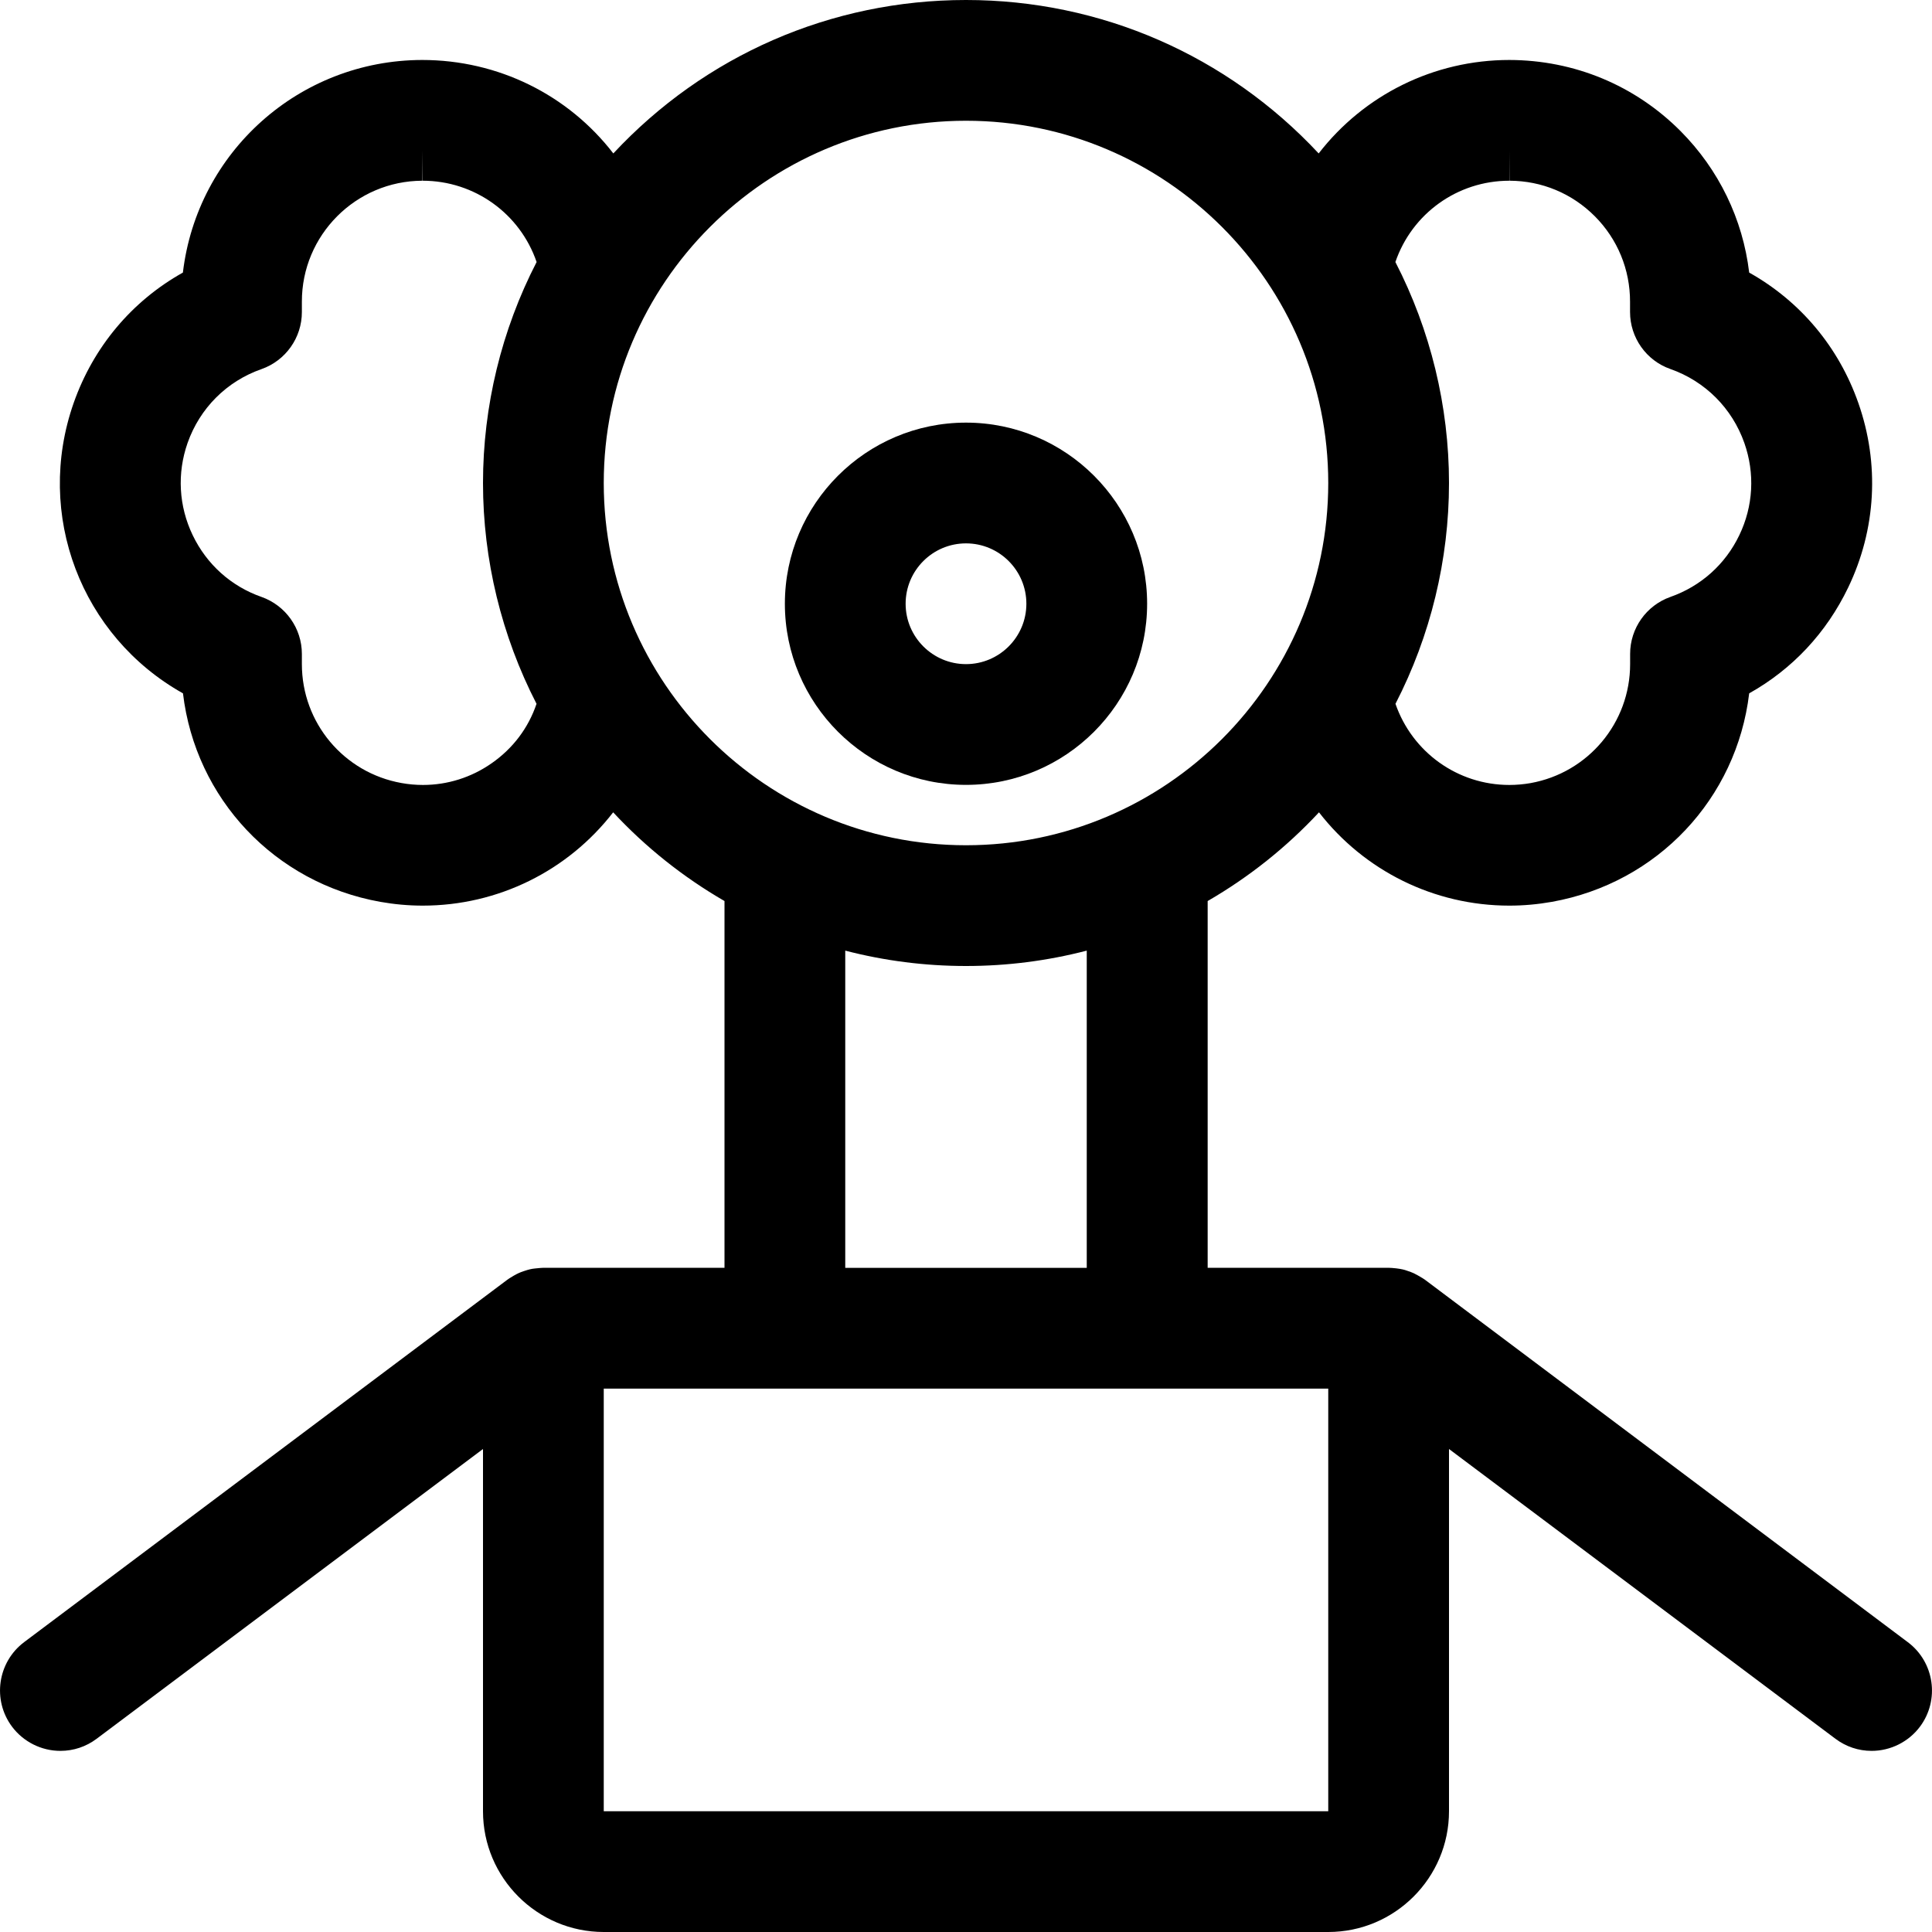 <?xml version="1.0" encoding="utf-8"?>
<!-- Generator: Adobe Illustrator 22.1.0, SVG Export Plug-In . SVG Version: 6.00 Build 0)  -->
<svg version="1.1" id="Layer_1" xmlns="http://www.w3.org/2000/svg" xmlns:xlink="http://www.w3.org/1999/xlink" x="0px" y="0px"
	 viewBox="0 0 24 24" style="enable-background:new 0 0 24 24;" xml:space="preserve">
<title>toys-clown</title>
<g>
	<path d="M12,9.75c-1.241,0-2.25-1.009-2.25-2.25S10.759,5.25,12,5.25c1.241,0,2.25,1.009,2.25,2.25S13.241,9.75,12,9.75z M12,6.75
		c-0.414,0-0.75,0.336-0.75,0.75S11.587,8.25,12,8.25s0.75-0.336,0.75-0.75S12.414,6.75,12,6.75z"/>
	<path d="M7.5,24C6.673,24,6,23.327,6,22.5V18l-4.8,3.6c-0.131,0.098-0.286,0.15-0.45,0.15c-0.235,0-0.459-0.112-0.6-0.3
		c-0.248-0.331-0.181-0.802,0.15-1.051l6-4.5c0.009-0.006,0.019-0.013,0.029-0.02c0.015-0.01,0.033-0.021,0.051-0.031
		c0.027-0.016,0.046-0.025,0.065-0.034c0.019-0.009,0.04-0.016,0.06-0.023c0.038-0.012,0.057-0.019,0.077-0.023
		c0.02-0.005,0.044-0.009,0.068-0.011c0.024-0.003,0.044-0.005,0.063-0.006c0.013-0.001,0.026-0.002,0.037-0.002H9v-4.556
		c-0.515-0.298-0.978-0.667-1.383-1.102c-0.562,0.726-1.429,1.159-2.365,1.159c-0.176,0-0.354-0.016-0.528-0.047
		c-1.315-0.235-2.296-1.284-2.451-2.59C1.009,7.905,0.428,6.394,0.915,5.006c0.245-0.696,0.722-1.265,1.357-1.62
		c0.177-1.495,1.443-2.638,2.972-2.641c0.946,0,1.814,0.434,2.375,1.161C8.754,0.688,10.323,0,12,0s3.246,0.689,4.381,1.906
		c0.562-0.726,1.429-1.161,2.369-1.161c0.807,0.002,1.56,0.315,2.126,0.883c0.476,0.478,0.774,1.095,0.853,1.758
		c0.635,0.356,1.112,0.924,1.356,1.62c0.266,0.756,0.221,1.57-0.126,2.292c-0.271,0.564-0.694,1.015-1.23,1.315
		c-0.156,1.306-1.137,2.355-2.451,2.59c-0.175,0.031-0.352,0.047-0.528,0.047c-0.937,0-1.803-0.434-2.365-1.159
		c-0.405,0.435-0.868,0.804-1.383,1.102v4.556h2.25c0.012,0,0.027,0.001,0.04,0.002c0.019,0.001,0.036,0.003,0.053,0.005
		c0.032,0.004,0.056,0.008,0.079,0.013c0.016,0.003,0.038,0.01,0.06,0.018c0.033,0.011,0.057,0.02,0.079,0.03
		c0.013,0.006,0.032,0.016,0.051,0.027c0.025,0.014,0.042,0.024,0.058,0.034c0.009,0.006,0.018,0.012,0.026,0.017L23.7,20.4
		c0.331,0.248,0.398,0.719,0.15,1.05c-0.141,0.188-0.365,0.3-0.6,0.3c-0.163,0-0.318-0.052-0.449-0.15L18,18v4.5
		c0,0.827-0.673,1.5-1.5,1.5H7.5z M7.5,22.5h9v-5.25h-9V22.5z M13.5,15.75v-3.941C13.011,11.936,12.508,12,12,12
		c-0.508,0-1.011-0.064-1.5-0.191v3.941H13.5z M12,1.5C9.519,1.5,7.5,3.519,7.5,6s2.019,4.5,4.5,4.5c2.481,0,4.5-2.019,4.5-4.5
		S14.481,1.5,12,1.5z M5.247,2.245C4.42,2.247,3.748,2.921,3.75,3.749v0.128c0,0.318-0.201,0.602-0.501,0.708
		C2.816,4.736,2.482,5.071,2.33,5.503C2.198,5.88,2.22,6.287,2.394,6.649c0.174,0.362,0.477,0.634,0.854,0.766
		c0.3,0.106,0.502,0.39,0.502,0.708V8.25c0,0.728,0.52,1.349,1.237,1.477c0.088,0.016,0.178,0.024,0.267,0.024
		c0.305,0,0.601-0.093,0.854-0.27c0.264-0.184,0.455-0.437,0.557-0.738C6.23,7.898,6,6.953,6,6c0-0.954,0.23-1.9,0.666-2.745
		C6.46,2.654,5.895,2.245,5.25,2.245L5.246,1.87L5.247,2.245z M17.335,8.743c0.208,0.6,0.771,1.008,1.415,1.008
		c0.088,0,0.176-0.008,0.263-0.023C19.73,9.599,20.25,8.978,20.25,8.25V8.123c0-0.318,0.201-0.602,0.501-0.708
		c0.378-0.133,0.682-0.405,0.855-0.766c0.174-0.361,0.196-0.768,0.063-1.146c-0.152-0.432-0.487-0.767-0.919-0.919
		c-0.3-0.105-0.501-0.39-0.501-0.708V3.75c0.001-0.402-0.155-0.779-0.437-1.063c-0.283-0.284-0.659-0.441-1.06-0.442L18.75,1.87
		v0.375c-0.646,0-1.21,0.409-1.416,1.01C17.77,4.1,18,5.046,18,6C18,6.953,17.771,7.898,17.335,8.743z"/>
</g>
</svg>
